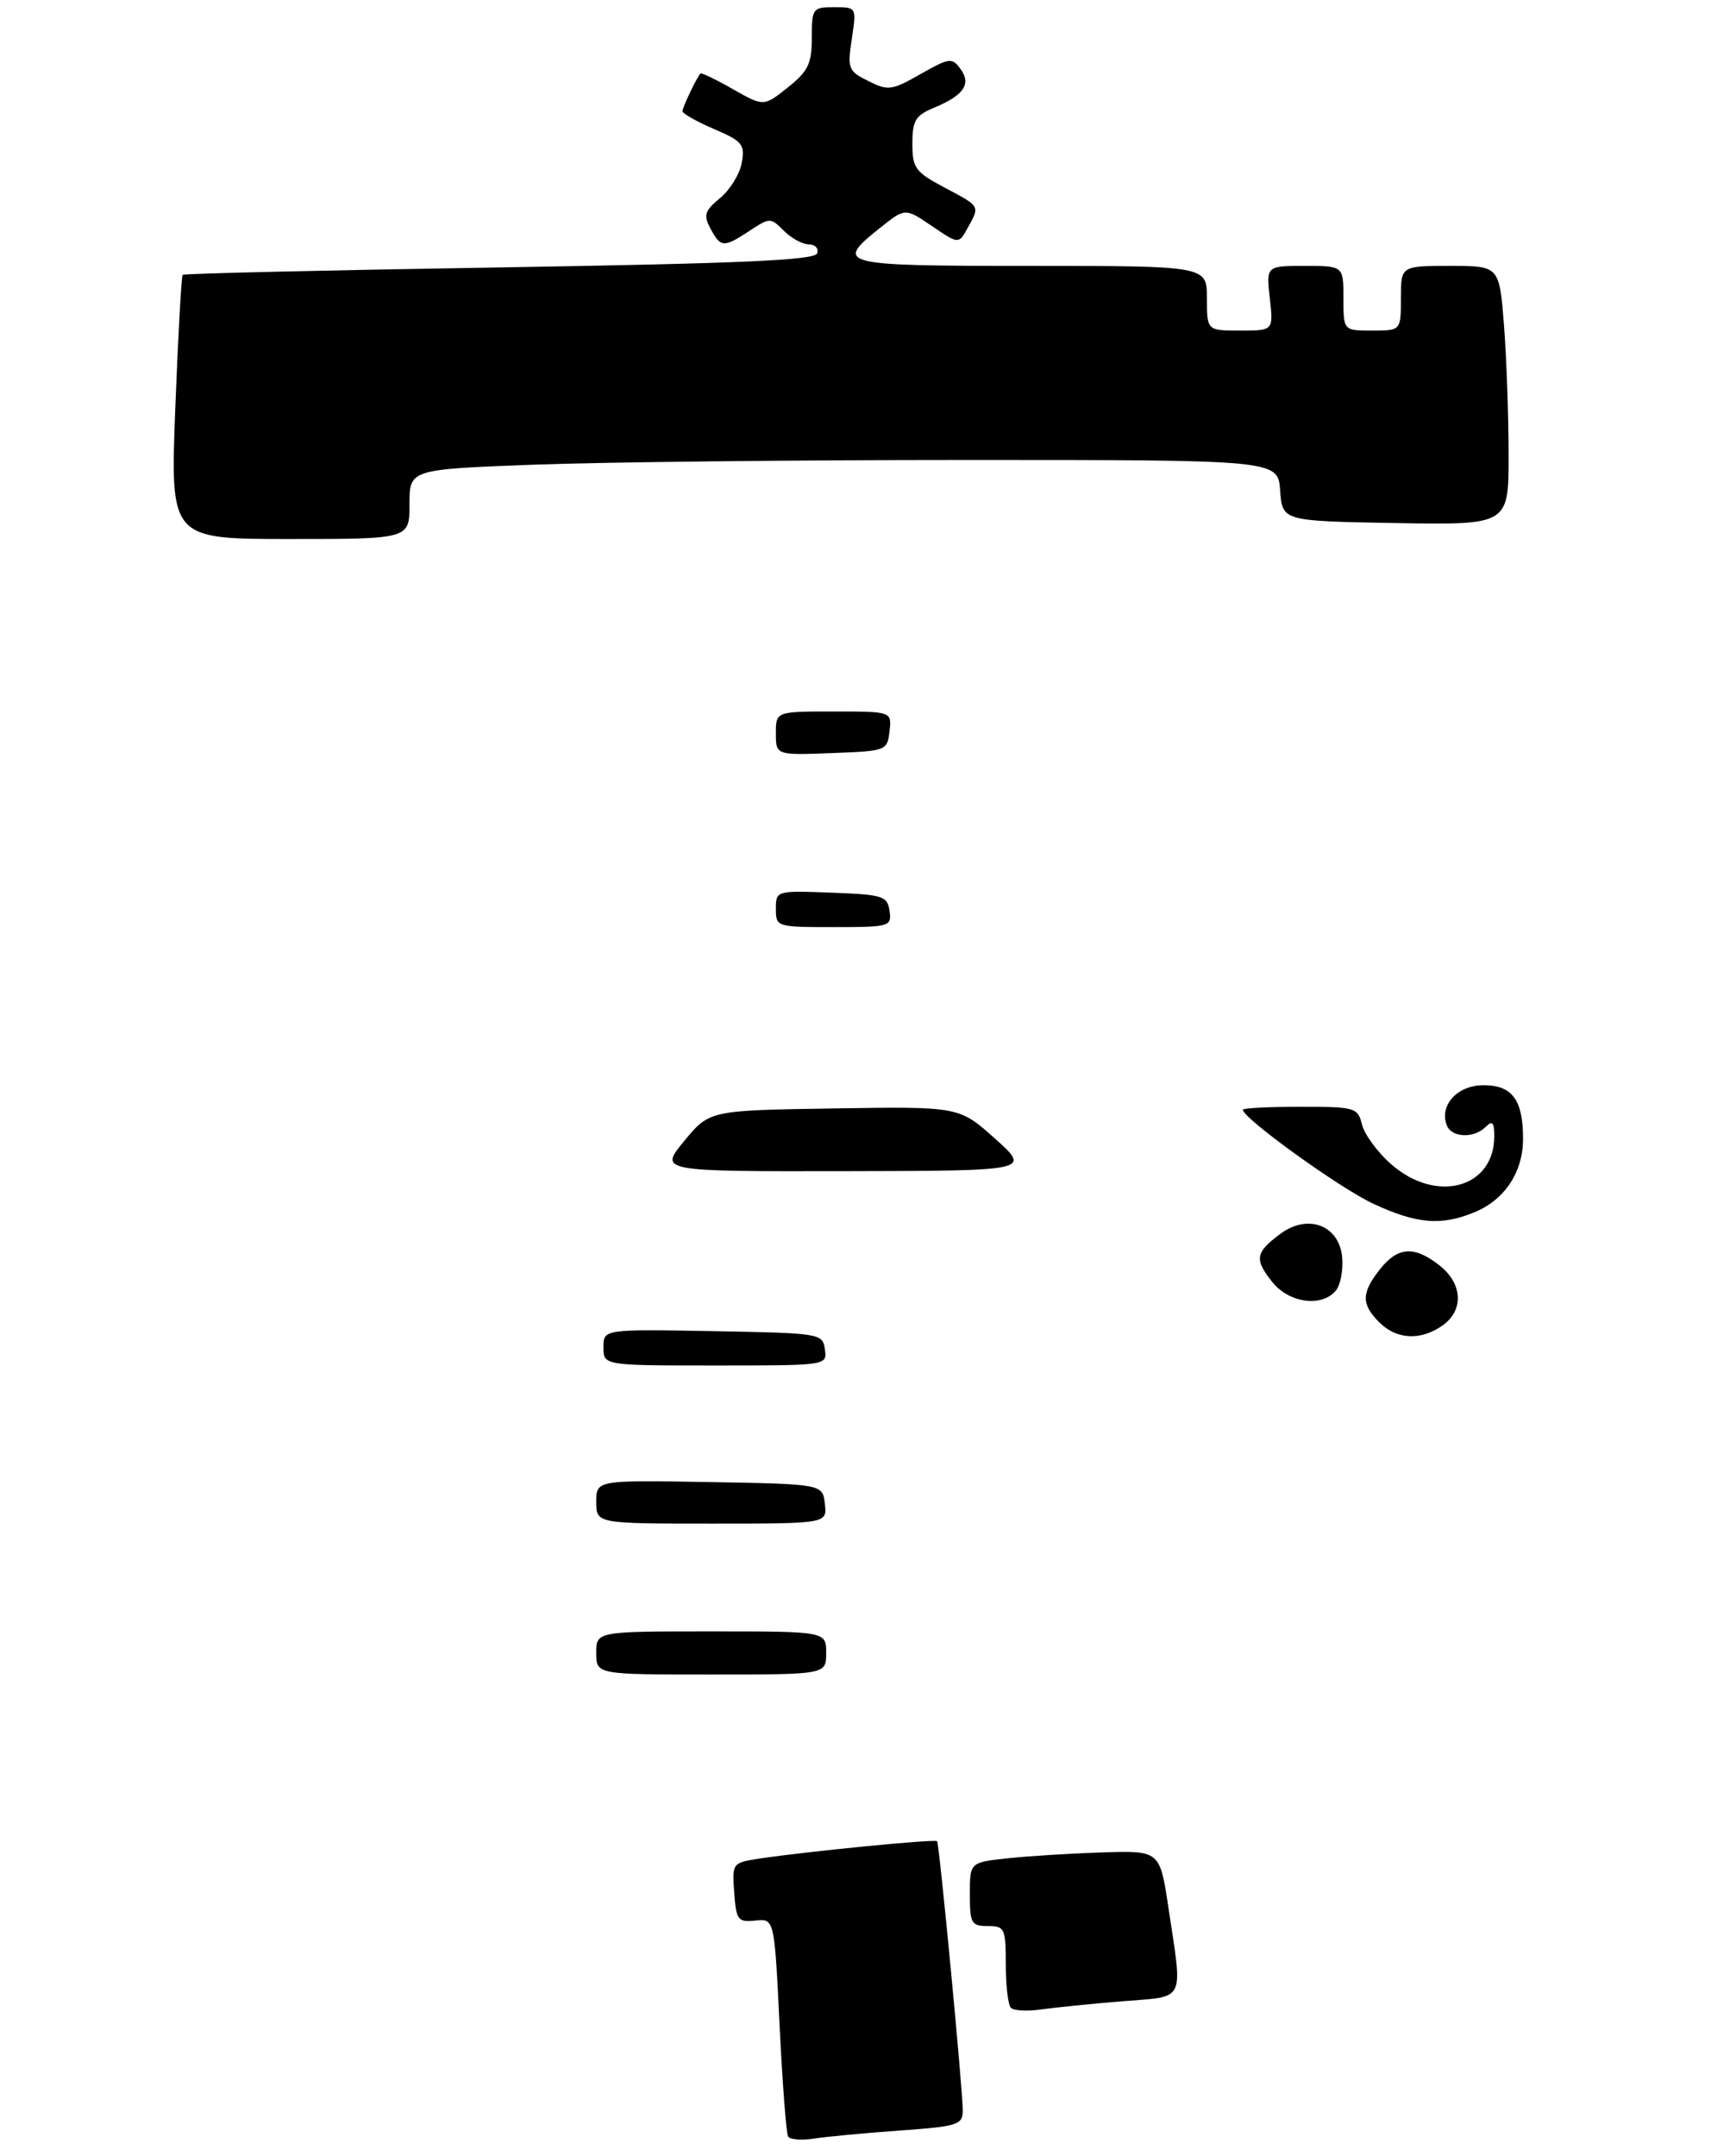 <?xml version="1.0" encoding="UTF-8" standalone="no"?>
<!DOCTYPE svg PUBLIC "-//W3C//DTD SVG 1.1//EN" "http://www.w3.org/Graphics/SVG/1.1/DTD/svg11.dtd" >
<svg xmlns="http://www.w3.org/2000/svg" xmlns:xlink="http://www.w3.org/1999/xlink" version="1.1" viewBox="0 0 239 300">
 <g >
 <path fill="currentColor"
d=" M 125.25 296.45 C 133.35 295.87 134.00 295.66 134.01 293.66 C 134.03 290.93 130.76 256.61 130.44 256.19 C 130.20 255.86 112.17 257.63 105.70 258.61 C 101.93 259.19 101.90 259.24 102.20 263.35 C 102.48 267.18 102.71 267.48 105.14 267.23 C 107.79 266.96 107.79 266.96 108.51 281.73 C 108.91 289.85 109.44 296.85 109.70 297.28 C 109.95 297.71 111.58 297.84 113.33 297.57 C 115.07 297.30 120.44 296.79 125.25 296.45 Z  M 156.25 278.46 C 165.15 277.74 164.64 278.77 162.65 265.50 C 161.45 257.50 161.45 257.50 153.47 257.75 C 149.09 257.89 143.14 258.26 140.25 258.57 C 135.00 259.14 135.00 259.14 135.00 263.57 C 135.00 267.63 135.21 268.00 137.50 268.00 C 139.85 268.00 140.00 268.31 140.00 273.33 C 140.00 276.27 140.32 278.99 140.72 279.38 C 141.11 279.78 143.03 279.88 144.97 279.60 C 146.91 279.32 151.99 278.81 156.25 278.46 Z  M 57.00 70.16 C 57.00 65.31 57.00 65.31 74.25 64.66 C 83.74 64.30 110.94 64.00 134.69 64.00 C 177.89 64.00 177.89 64.00 178.19 68.25 C 178.50 72.50 178.50 72.50 194.25 72.78 C 210.00 73.05 210.00 73.05 209.99 63.28 C 209.99 57.90 209.70 49.79 209.35 45.25 C 208.70 37.00 208.70 37.00 201.85 37.00 C 195.00 37.00 195.00 37.00 195.00 41.50 C 195.00 46.00 195.00 46.00 191.00 46.00 C 187.00 46.00 187.00 46.00 187.00 41.50 C 187.00 37.00 187.00 37.00 181.62 37.00 C 176.25 37.00 176.25 37.00 176.75 41.50 C 177.26 46.00 177.26 46.00 172.63 46.00 C 168.00 46.00 168.00 46.00 168.00 41.50 C 168.00 37.00 168.00 37.00 143.50 37.00 C 116.74 37.00 116.08 36.83 122.50 31.71 C 125.99 28.92 125.99 28.92 129.71 31.45 C 133.44 33.98 133.44 33.98 134.68 31.74 C 136.42 28.62 136.50 28.76 131.50 26.11 C 127.39 23.93 127.00 23.39 127.00 19.98 C 127.00 16.78 127.43 16.07 129.97 15.01 C 134.17 13.27 135.24 11.71 133.70 9.60 C 132.51 7.98 132.16 8.03 128.13 10.31 C 124.13 12.59 123.62 12.66 120.87 11.28 C 118.07 9.89 117.94 9.56 118.57 5.40 C 119.23 1.00 119.23 1.00 116.11 1.00 C 113.12 1.00 113.00 1.16 113.00 5.25 C 113.00 8.87 112.50 9.90 109.66 12.17 C 106.31 14.84 106.31 14.84 102.01 12.40 C 99.65 11.05 97.61 10.08 97.49 10.23 C 96.89 10.97 95.00 14.94 95.00 15.47 C 95.00 15.80 96.97 16.92 99.38 17.95 C 103.34 19.65 103.71 20.09 103.25 22.66 C 102.97 24.22 101.61 26.43 100.23 27.56 C 98.08 29.34 97.89 29.93 98.90 31.81 C 100.32 34.47 100.73 34.49 104.36 32.10 C 107.16 30.26 107.26 30.26 109.11 32.11 C 110.15 33.15 111.71 34.00 112.58 34.00 C 113.45 34.00 113.98 34.56 113.75 35.25 C 113.43 36.21 103.18 36.66 69.54 37.21 C 45.46 37.60 25.60 38.06 25.43 38.24 C 25.25 38.42 24.79 46.76 24.40 56.78 C 23.70 75.00 23.70 75.00 40.35 75.00 C 57.00 75.00 57.00 75.00 57.00 70.16 Z  M 83.00 230.00 C 83.00 227.00 83.00 227.00 99.00 227.00 C 115.00 227.00 115.00 227.00 115.00 230.00 C 115.00 233.00 115.00 233.00 99.00 233.00 C 83.00 233.00 83.00 233.00 83.00 230.00 Z  M 83.00 208.97 C 83.00 205.95 83.00 205.95 98.75 206.22 C 114.50 206.50 114.50 206.50 114.82 209.25 C 115.13 212.00 115.13 212.00 99.07 212.00 C 83.00 212.00 83.00 212.00 83.00 208.97 Z  M 84.00 187.47 C 84.00 184.95 84.00 184.95 99.25 185.22 C 114.21 185.49 114.51 185.54 114.82 187.75 C 115.14 190.00 115.14 190.00 99.57 190.00 C 84.00 190.00 84.00 190.00 84.00 187.47 Z  M 192.00 184.00 C 189.47 181.47 189.48 179.93 192.07 176.63 C 194.57 173.46 196.85 173.31 200.37 176.07 C 203.61 178.62 203.79 182.33 200.78 184.44 C 197.75 186.57 194.40 186.40 192.00 184.00 Z  M 177.05 178.33 C 174.58 175.20 174.74 174.28 178.21 171.69 C 182.03 168.84 186.38 170.46 186.82 174.89 C 186.99 176.67 186.60 178.78 185.95 179.57 C 183.97 181.95 179.39 181.31 177.05 178.33 Z  M 191.13 167.48 C 186.49 165.32 173.00 155.60 173.00 154.41 C 173.00 154.19 176.59 154.00 180.98 154.00 C 188.65 154.00 188.99 154.10 189.59 156.49 C 189.93 157.86 191.75 160.33 193.64 161.99 C 199.94 167.52 208.00 165.33 208.00 158.08 C 208.00 156.15 207.73 155.87 206.80 156.80 C 205.16 158.44 202.06 158.31 201.39 156.58 C 200.32 153.78 202.86 151.00 206.50 151.00 C 210.51 151.00 212.00 153.03 212.00 158.47 C 212.00 163.06 209.48 166.90 205.33 168.64 C 200.64 170.60 197.23 170.32 191.13 167.48 Z  M 95.25 158.75 C 98.76 154.50 98.76 154.50 116.13 154.23 C 133.50 153.96 133.50 153.96 138.50 158.43 C 143.50 162.91 143.50 162.91 117.62 162.96 C 91.74 163.00 91.74 163.00 95.25 158.75 Z  M 108.00 126.46 C 108.00 123.93 108.04 123.92 115.75 124.21 C 122.92 124.48 123.52 124.67 123.82 126.75 C 124.13 128.92 123.87 129.00 116.07 129.00 C 108.09 129.00 108.00 128.97 108.00 126.46 Z  M 108.00 102.04 C 108.00 99.00 108.00 99.00 116.07 99.00 C 124.13 99.00 124.13 99.00 123.82 101.75 C 123.50 104.46 123.38 104.50 115.75 104.79 C 108.00 105.08 108.00 105.08 108.00 102.04 Z "/>
</g>
</svg>